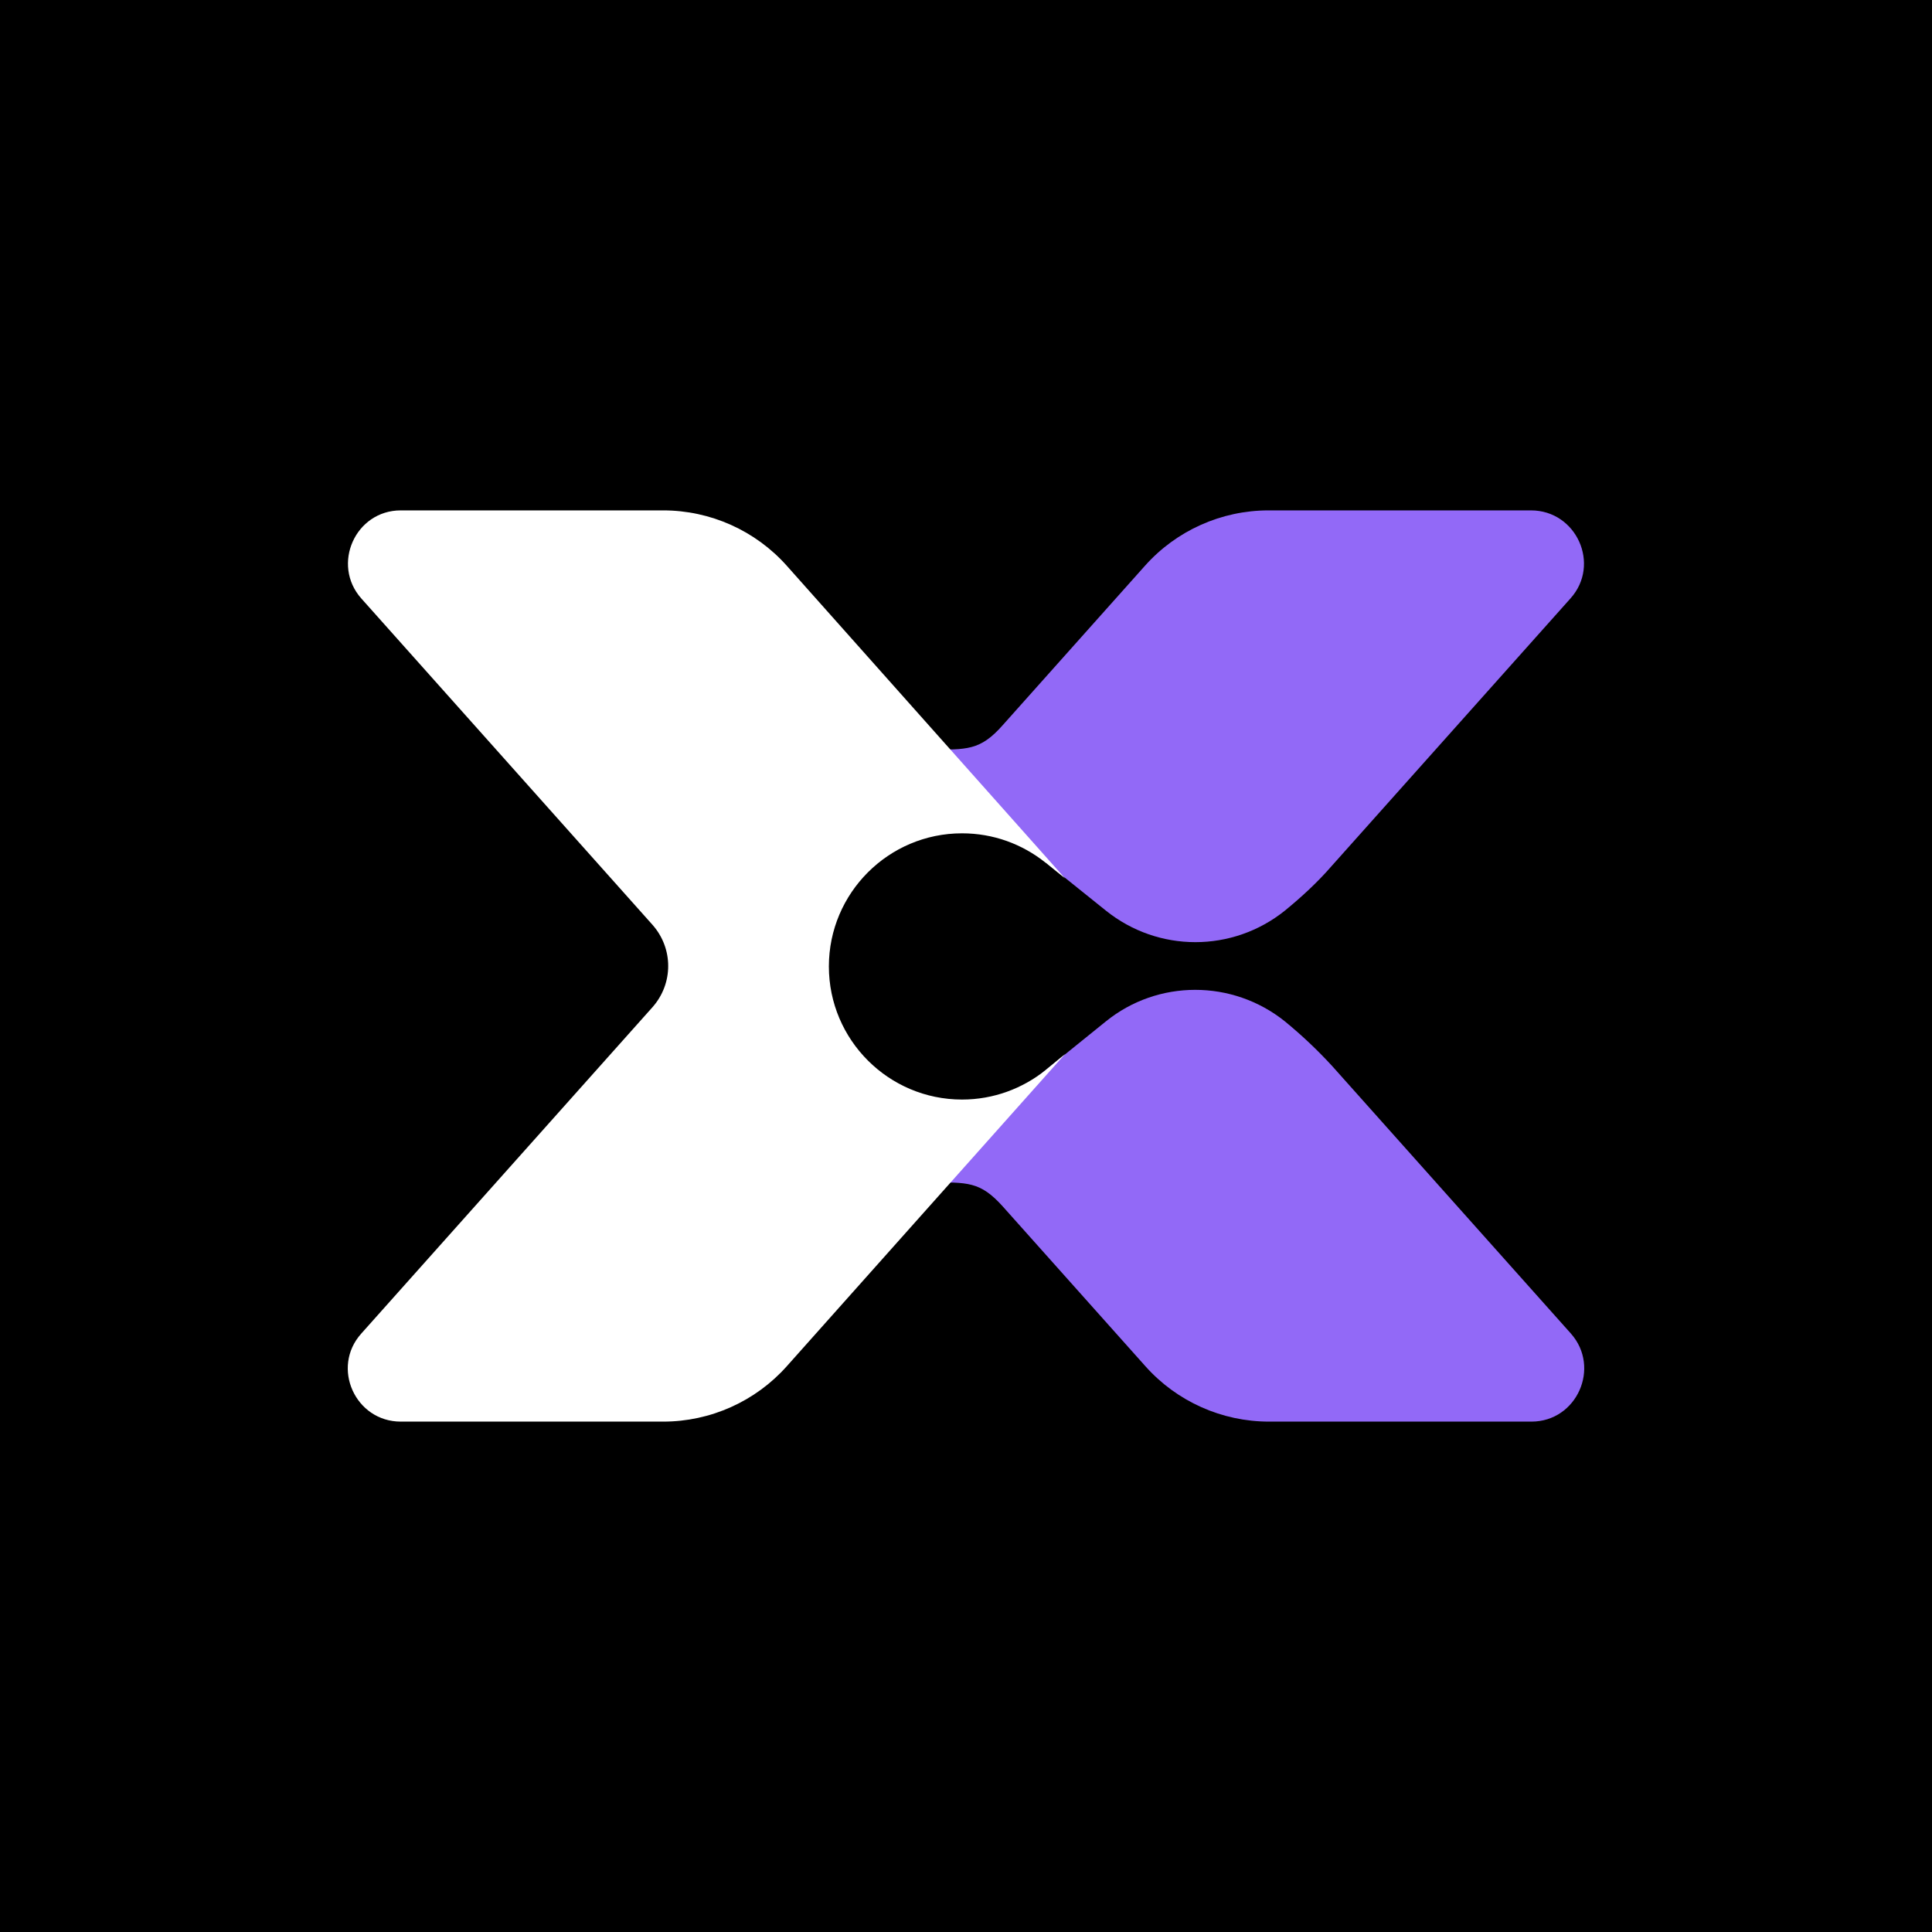 <svg width="40" height="40" viewBox="0 0 40 40" fill="none" xmlns="http://www.w3.org/2000/svg">
<rect width="40" height="40" fill="black"/>
<path d="M26.603 21.147C25.518 20.276 23.971 20.276 22.896 21.147L21.642 22.16C21.171 22.534 19.26 24.481 19.26 24.481C20.024 24.481 20.291 24.454 20.762 24.979L23.714 28.286C24.363 29.015 25.296 29.433 26.274 29.433H31.706C32.648 29.433 33.146 28.312 32.524 27.61L27.581 22.071C27.279 21.742 26.95 21.431 26.603 21.147Z" fill="#9269F7"/>
<path d="M21.642 17.849L21.669 17.866L21.678 17.875L22.896 18.853C23.98 19.724 25.518 19.724 26.603 18.853C26.95 18.569 27.279 18.266 27.572 17.928L32.515 12.39C33.146 11.688 32.639 10.567 31.697 10.567H26.265C25.287 10.567 24.354 10.985 23.705 11.714L20.762 15.012C20.291 15.546 20.015 15.519 19.251 15.519C19.26 15.519 21.171 17.466 21.642 17.849Z" fill="#9269F7"/>
<path d="M21.642 22.16C21.171 22.534 20.575 22.765 19.917 22.765C18.397 22.765 17.161 21.529 17.161 20.009C17.161 18.489 18.397 17.253 19.917 17.253C20.566 17.253 21.162 17.475 21.642 17.857L21.669 17.875L21.678 17.884L22.051 18.186L16.29 11.714C15.641 10.985 14.708 10.567 13.73 10.567H8.298C7.355 10.567 6.858 11.688 7.48 12.39L13.508 19.146C13.943 19.636 13.943 20.364 13.508 20.854L7.48 27.61C6.849 28.312 7.355 29.433 8.298 29.433H13.73C14.708 29.433 15.641 29.015 16.29 28.286L22.051 21.823L21.642 22.16Z" fill="white"/>
</svg>
